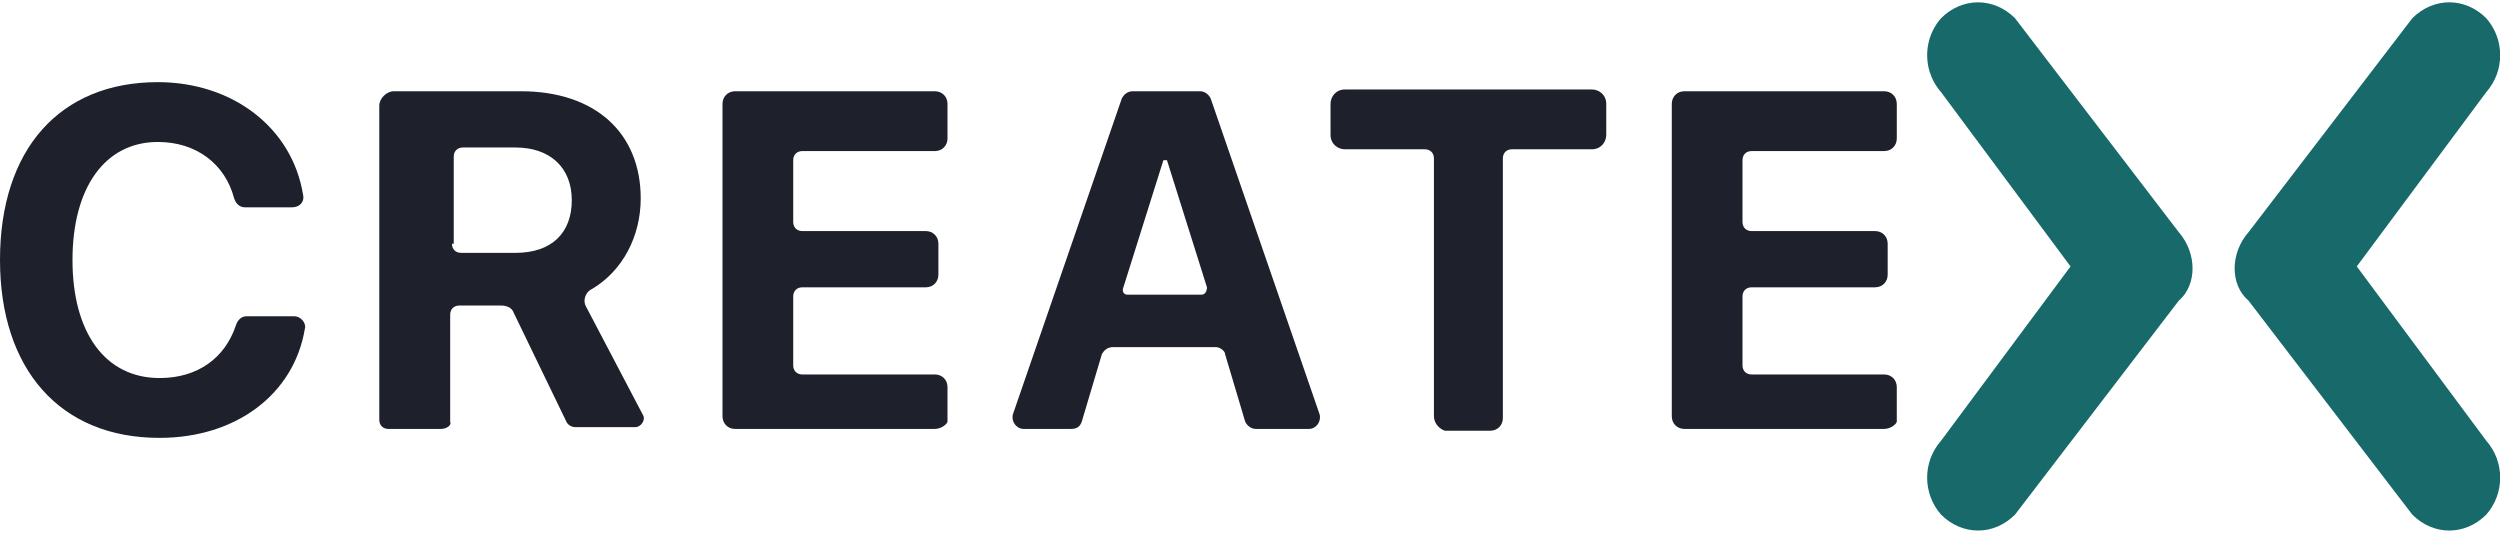 <?xml version="1.0" encoding="utf-8"?>
<!-- Generator: Adobe Illustrator 26.0.0, SVG Export Plug-In . SVG Version: 6.00 Build 0)  -->
<svg version="1.1" id="Слой_1" xmlns="http://www.w3.org/2000/svg" xmlns:xlink="http://www.w3.org/1999/xlink" x="0px" y="0px"
	 viewBox="0 0 140 30" style="enable-background:new 0 0 140 30;" xml:space="preserve">
<style type="text/css">
	.st0{clip-path:url(#SVGID_00000117637637374048423920000010823654510151093889_);}
	.st1{fill:#1E212C;}
	.st2{fill:#17696A;}
</style>
<g>
	<defs>
		<rect id="SVGID_1_" y="3.28" width="132.14" height="22.36"/>
	</defs>
	<clipPath id="SVGID_00000021104482569946560240000017415053321509660801_">
		<use xlink:href="#SVGID_1_"  style="overflow:visible;"/>
	</clipPath>
	<g style="clip-path:url(#SVGID_00000021104482569946560240000017415053321509660801_);">
		<path class="st1" d="M0,14.56C0,8.36,3.35,4.6,8.84,4.6c4.17,0,7.52,2.54,8.13,6.3c0.1,0.41-0.2,0.71-0.61,0.71h-2.64
			c-0.3,0-0.51-0.2-0.61-0.51c-0.51-1.93-2.13-3.15-4.27-3.15c-2.95,0-4.78,2.54-4.78,6.61s1.83,6.61,4.88,6.61
			c2.13,0,3.66-1.12,4.27-2.95c0.1-0.3,0.3-0.51,0.61-0.51h2.64c0.41,0,0.71,0.41,0.61,0.71c-0.61,3.66-3.86,6.1-8.13,6.1
			C3.35,24.53,0,20.66,0,14.56z"/>
		<path class="st1" d="M24.7,24.02h-2.95c-0.3,0-0.51-0.2-0.51-0.51V5.92c0-0.41,0.41-0.81,0.81-0.81h7.12c4.17,0,6.71,2.34,6.71,6
			c0,2.13-1.02,4.07-2.74,5.08c-0.41,0.2-0.51,0.71-0.3,1.02l3.15,6c0.2,0.3-0.1,0.71-0.41,0.71h-3.35c-0.2,0-0.41-0.1-0.51-0.3
			l-2.95-6.1c-0.1-0.3-0.41-0.41-0.71-0.41h-2.34c-0.3,0-0.51,0.2-0.51,0.51v6C25.31,23.81,25,24.02,24.7,24.02z M25.31,13.65
			c0,0.3,0.2,0.51,0.51,0.51h3.05c2.03,0,3.15-1.12,3.15-2.95s-1.22-2.95-3.15-2.95h-2.95c-0.3,0-0.51,0.2-0.51,0.51v4.88H25.31z"/>
		<path class="st1" d="M52.35,24.02H41.17c-0.41,0-0.71-0.3-0.71-0.71V5.82c0-0.41,0.3-0.71,0.71-0.71h11.18
			c0.41,0,0.71,0.3,0.71,0.71v1.93c0,0.41-0.3,0.71-0.71,0.71h-7.42c-0.3,0-0.51,0.2-0.51,0.51v3.46c0,0.3,0.2,0.51,0.51,0.51h6.91
			c0.41,0,0.71,0.3,0.71,0.71v1.73c0,0.41-0.3,0.71-0.71,0.71h-6.91c-0.3,0-0.51,0.2-0.51,0.51v3.86c0,0.3,0.2,0.51,0.51,0.51h7.42
			c0.41,0,0.71,0.3,0.71,0.71v1.93C53.06,23.71,52.75,24.02,52.35,24.02z"/>
		<path class="st1" d="M68.1,19.44h-5.79c-0.3,0-0.51,0.2-0.61,0.41l-1.12,3.76c-0.1,0.3-0.3,0.41-0.61,0.41h-2.64
			c-0.41,0-0.71-0.41-0.61-0.81l6.1-17.69c0.1-0.2,0.3-0.41,0.61-0.41h3.76c0.3,0,0.51,0.2,0.61,0.41l6.1,17.69
			c0.1,0.41-0.2,0.81-0.61,0.81h-2.95c-0.3,0-0.51-0.2-0.61-0.41l-1.12-3.76C68.61,19.65,68.31,19.44,68.1,19.44z M63.12,16.5h4.17
			c0.2,0,0.3-0.2,0.3-0.41l-2.24-7.12h-0.2l-2.24,7.12C62.82,16.29,62.92,16.5,63.12,16.5z"/>
		<path class="st1" d="M80.3,23.31V8.87c0-0.3-0.2-0.51-0.51-0.51h-4.47c-0.41,0-0.81-0.3-0.81-0.81V5.82c0-0.41,0.3-0.81,0.81-0.81
			h13.82c0.41,0,0.81,0.3,0.81,0.81v1.73c0,0.41-0.3,0.81-0.81,0.81h-4.47c-0.3,0-0.51,0.2-0.51,0.51v14.54
			c0,0.41-0.3,0.71-0.71,0.71h-2.54C80.61,24.02,80.3,23.71,80.3,23.31z"/>
		<path class="st1" d="M105.51,24.02H94.33c-0.41,0-0.71-0.3-0.71-0.71V5.82c0-0.41,0.3-0.71,0.71-0.71h11.18
			c0.41,0,0.71,0.3,0.71,0.71v1.93c0,0.41-0.3,0.71-0.71,0.71h-7.42c-0.3,0-0.51,0.2-0.51,0.51v3.46c0,0.3,0.2,0.51,0.51,0.51H105
			c0.41,0,0.71,0.3,0.71,0.71v1.73c0,0.41-0.3,0.71-0.71,0.71h-6.91c-0.3,0-0.51,0.2-0.51,0.51v3.86c0,0.3,0.2,0.51,0.51,0.51h7.42
			c0.41,0,0.71,0.3,0.71,0.71v1.93C106.22,23.71,105.91,24.02,105.51,24.02z"/>
	</g>
</g>
<path class="st2" d="M122.01,13l-9.17-11.98c-0.59-0.59-1.33-0.89-2.07-0.89s-1.48,0.3-2.07,0.89c-0.74,0.84-0.95,1.98-0.64,3
	c0.13,0.41,0.34,0.8,0.64,1.14l7.25,9.76l-7.25,9.76c-1.04,1.18-1.04,2.96,0,4.14c0.59,0.59,1.33,0.89,2.07,0.89s1.48-0.3,2.07-0.89
	l9.17-11.98C123.04,15.96,123.04,14.18,122.01,13z"/>
<path class="st2" d="M125.92,13l9.17-11.98c0.59-0.59,1.33-0.89,2.07-0.89s1.48,0.3,2.07,0.89c1.04,1.18,1.04,2.96,0,4.14
	l-7.25,9.76l7.25,9.76c1.04,1.18,1.04,2.96,0,4.14c-0.59,0.59-1.33,0.89-2.07,0.89s-1.48-0.3-2.07-0.89l-9.17-11.98
	C124.88,15.96,124.88,14.18,125.92,13z"/>
</svg>
